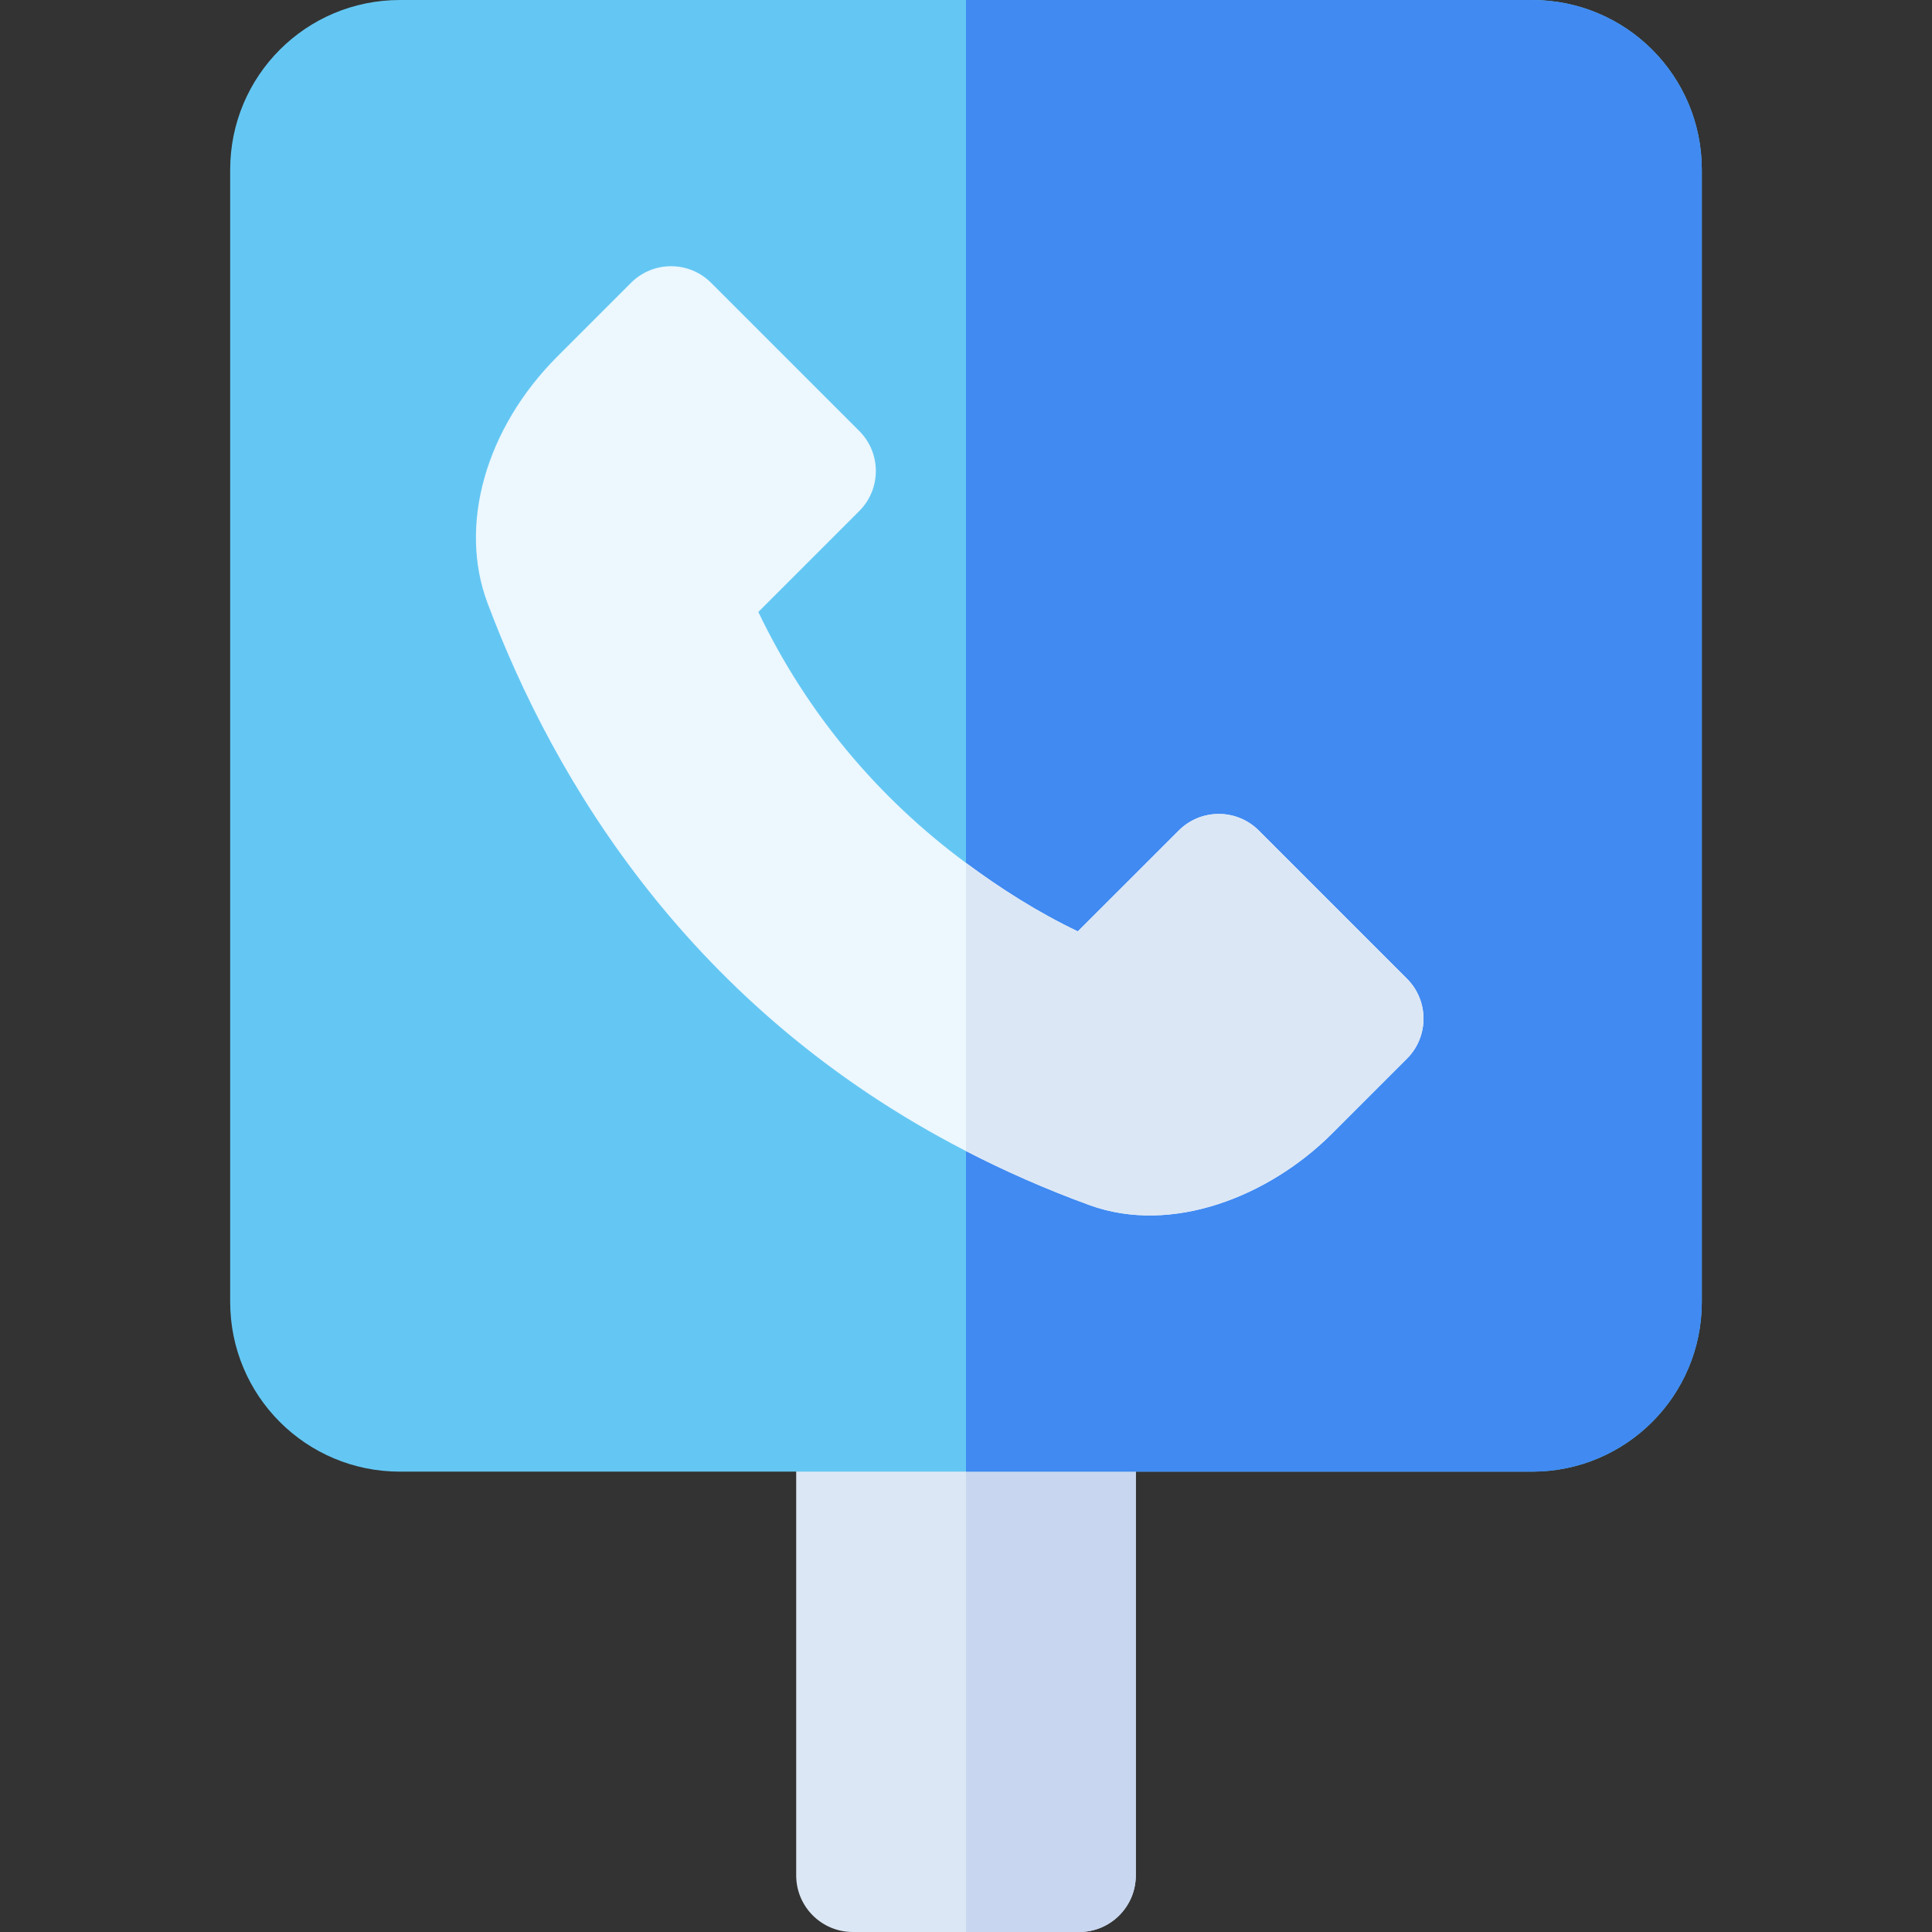 <svg id="Capa_1" enable-background="new 0 0 512 512" height="512" viewBox="0 0 512 512" width="512" xmlns="http://www.w3.org/2000/svg"><rect x="0" y="0" width="512" height="512" fill="#333333" stroke="none"/><g><path d="m256 330h-45v167c0 8.284 6.716 15 15 15h30 30c8.284 0 15-6.716 15-15v-167z" fill="#dce7f5"/><path d="m301 497v-167h-45v182h30c8.284 0 15-6.716 15-15z" fill="#c8d6ef"/><path d="m451 45v300c0 24.901-20.099 45-45 45h-300c-24.901 0-45-20.099-45-45v-300c0-24.901 20.099-45 45-45h300c24.901 0 45 20.099 45 45z" fill="#64c7f3"/><path d="m451 45v300c0 24.901-20.099 45-45 45h-150v-390h150c24.901 0 45 20.099 45 45z" fill="#408af2"/><path d="m372.851 259.351-39.258-39.258c-5.859-5.859-15.352-5.859-21.211 0l-26.748 26.733c-10.629-5.081-20.396-11.303-29.634-18.14-23.331-17.269-42.2-39.681-55.034-66.513l26.748-26.748c5.856-5.856 5.859-15.352 0-21.211l-39.272-39.272c-5.859-5.859-15.352-5.859-21.211 0l-19.512 19.512c-19.028 19.043-26.294 44.707-18.53 65.347 17.65 47.06 53.754 107.64 126.812 145.248 10.195 5.248 21.066 10.078 32.754 14.332 21.839 7.925 47.595-2.335 64.219-18.94l19.878-19.878c5.858-5.861 5.858-15.353-.001-21.212z" fill="#ecf7fe"/><path d="m352.973 300.439 19.878-19.878c5.859-5.859 5.859-15.352 0-21.211l-39.258-39.258c-5.859-5.859-15.352-5.859-21.211 0l-26.748 26.733c-10.629-5.081-20.396-11.303-29.634-18.14v76.362c10.195 5.248 21.066 10.078 32.754 14.332 21.839 7.926 47.595-2.334 64.219-18.94z" fill="#dce7f5"/></g></svg>